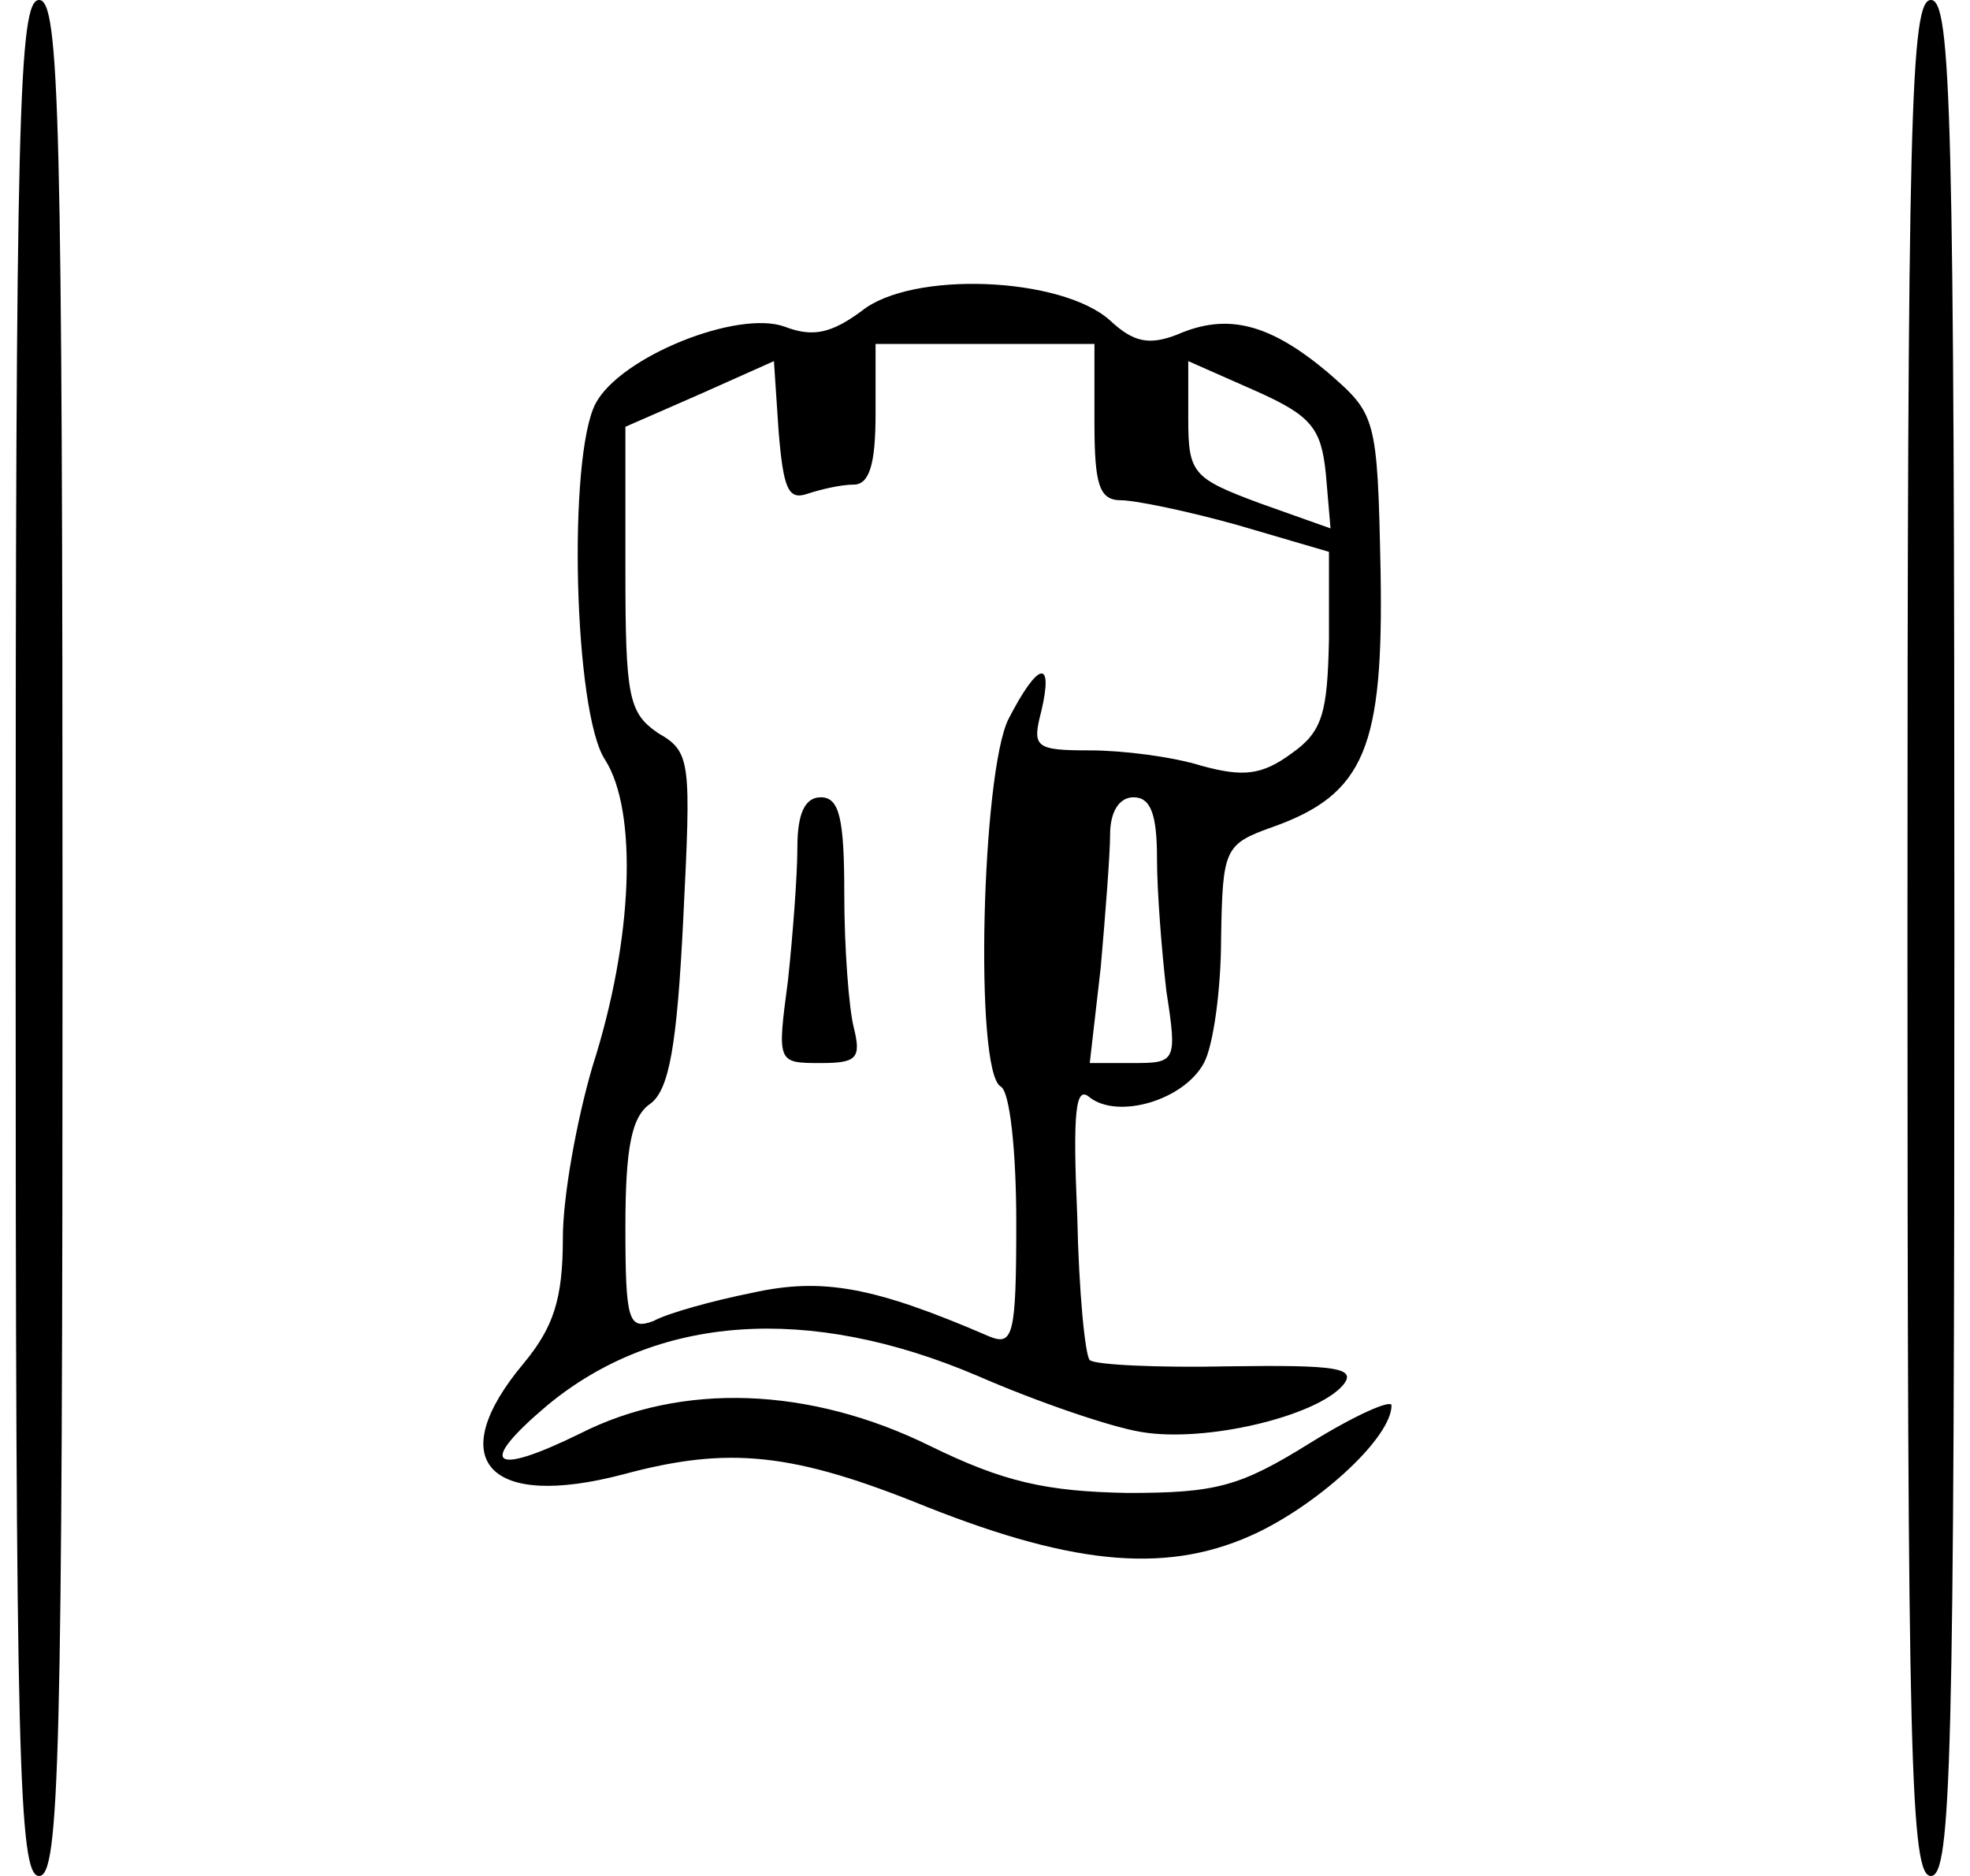 <?xml version="1.0" standalone="no"?>
<!DOCTYPE svg PUBLIC "-//W3C//DTD SVG 20010904//EN"
 "http://www.w3.org/TR/2001/REC-SVG-20010904/DTD/svg10.dtd">
<svg version="1.0" xmlns="http://www.w3.org/2000/svg"
 width="126pt" height="120pt" viewBox="0 0 126 120"
 preserveAspectRatio="xMidYMid meet">
<g transform="translate(0,120) scale(0.1,-0.1)"
fill="#000000" stroke="none">
<path d="M10 600 c0 -527 2 -600 15 -600 13 0 15 73 15 600 0 527 -2 600 -15
600 -13 0 -15 -73 -15 -600z"/>
<path d="M1220 600 c0 -527 2 -600 15 -600 13 0 15 73 15 600 0 527 -2 600
-15 600 -13 0 -15 -73 -15 -600z"/>
<path d="M551 1001 c-19 -14 -31 -17 -49 -10 -30 11 -105 -19 -121 -49 -18
-34 -14 -198 6 -228 21 -33 18 -115 -8 -196 -10 -34 -19 -83 -19 -110 0 -39
-6 -57 -25 -80 -52 -62 -23 -94 64 -71 67 18 108 14 194 -21 96 -38 156 -43
212 -16 41 20 85 61 85 81 0 4 -23 -6 -52 -24 -45 -28 -60 -32 -117 -32 -52 1
-79 7 -126 30 -77 38 -159 41 -224 8 -57 -28 -66 -20 -21 18 70 58 167 65 275
19 39 -17 86 -33 105 -36 41 -7 112 10 129 30 9 11 -4 13 -73 12 -46 -1 -86 1
-89 4 -3 3 -7 44 -8 92 -3 68 -1 84 8 76 18 -14 60 -2 73 22 6 11 11 47 11 80
1 57 2 60 33 71 59 21 71 51 69 164 -2 99 -3 100 -34 127 -37 31 -64 38 -96
24 -18 -7 -28 -5 -43 9 -31 28 -127 32 -159 6z m149 -71 c0 -40 3 -50 17 -50
9 0 43 -7 75 -16 l58 -17 0 -56 c-1 -47 -4 -59 -24 -73 -19 -14 -31 -15 -57
-8 -19 6 -51 10 -72 10 -35 0 -37 2 -31 25 8 34 -2 32 -21 -5 -17 -34 -22
-225 -5 -235 6 -3 10 -42 10 -87 0 -72 -2 -79 -17 -73 -74 32 -107 38 -152 28
-25 -5 -54 -13 -63 -18 -16 -6 -18 0 -18 60 0 51 4 71 16 79 12 9 17 37 21
118 5 101 5 107 -16 119 -19 13 -21 23 -21 105 l0 91 48 21 47 21 3 -45 c3
-36 6 -44 18 -40 9 3 22 6 30 6 10 0 14 13 14 45 l0 45 70 0 70 0 0 -50z m148
-33 l3 -35 -45 16 c-43 16 -46 19 -46 54 l0 37 43 -19 c36 -16 42 -24 45 -53z
m-108 -246 c0 -21 3 -59 6 -85 7 -45 6 -46 -21 -46 l-28 0 7 61 c3 34 6 73 6
85 0 15 6 24 15 24 11 0 15 -11 15 -39z"/>
<path d="M510 658 c0 -18 -3 -57 -6 -85 -7 -53 -7 -53 21 -53 23 0 26 3 21 23
-3 12 -6 50 -6 85 0 48 -3 62 -15 62 -10 0 -15 -10 -15 -32z"/>
</g>
</svg>
